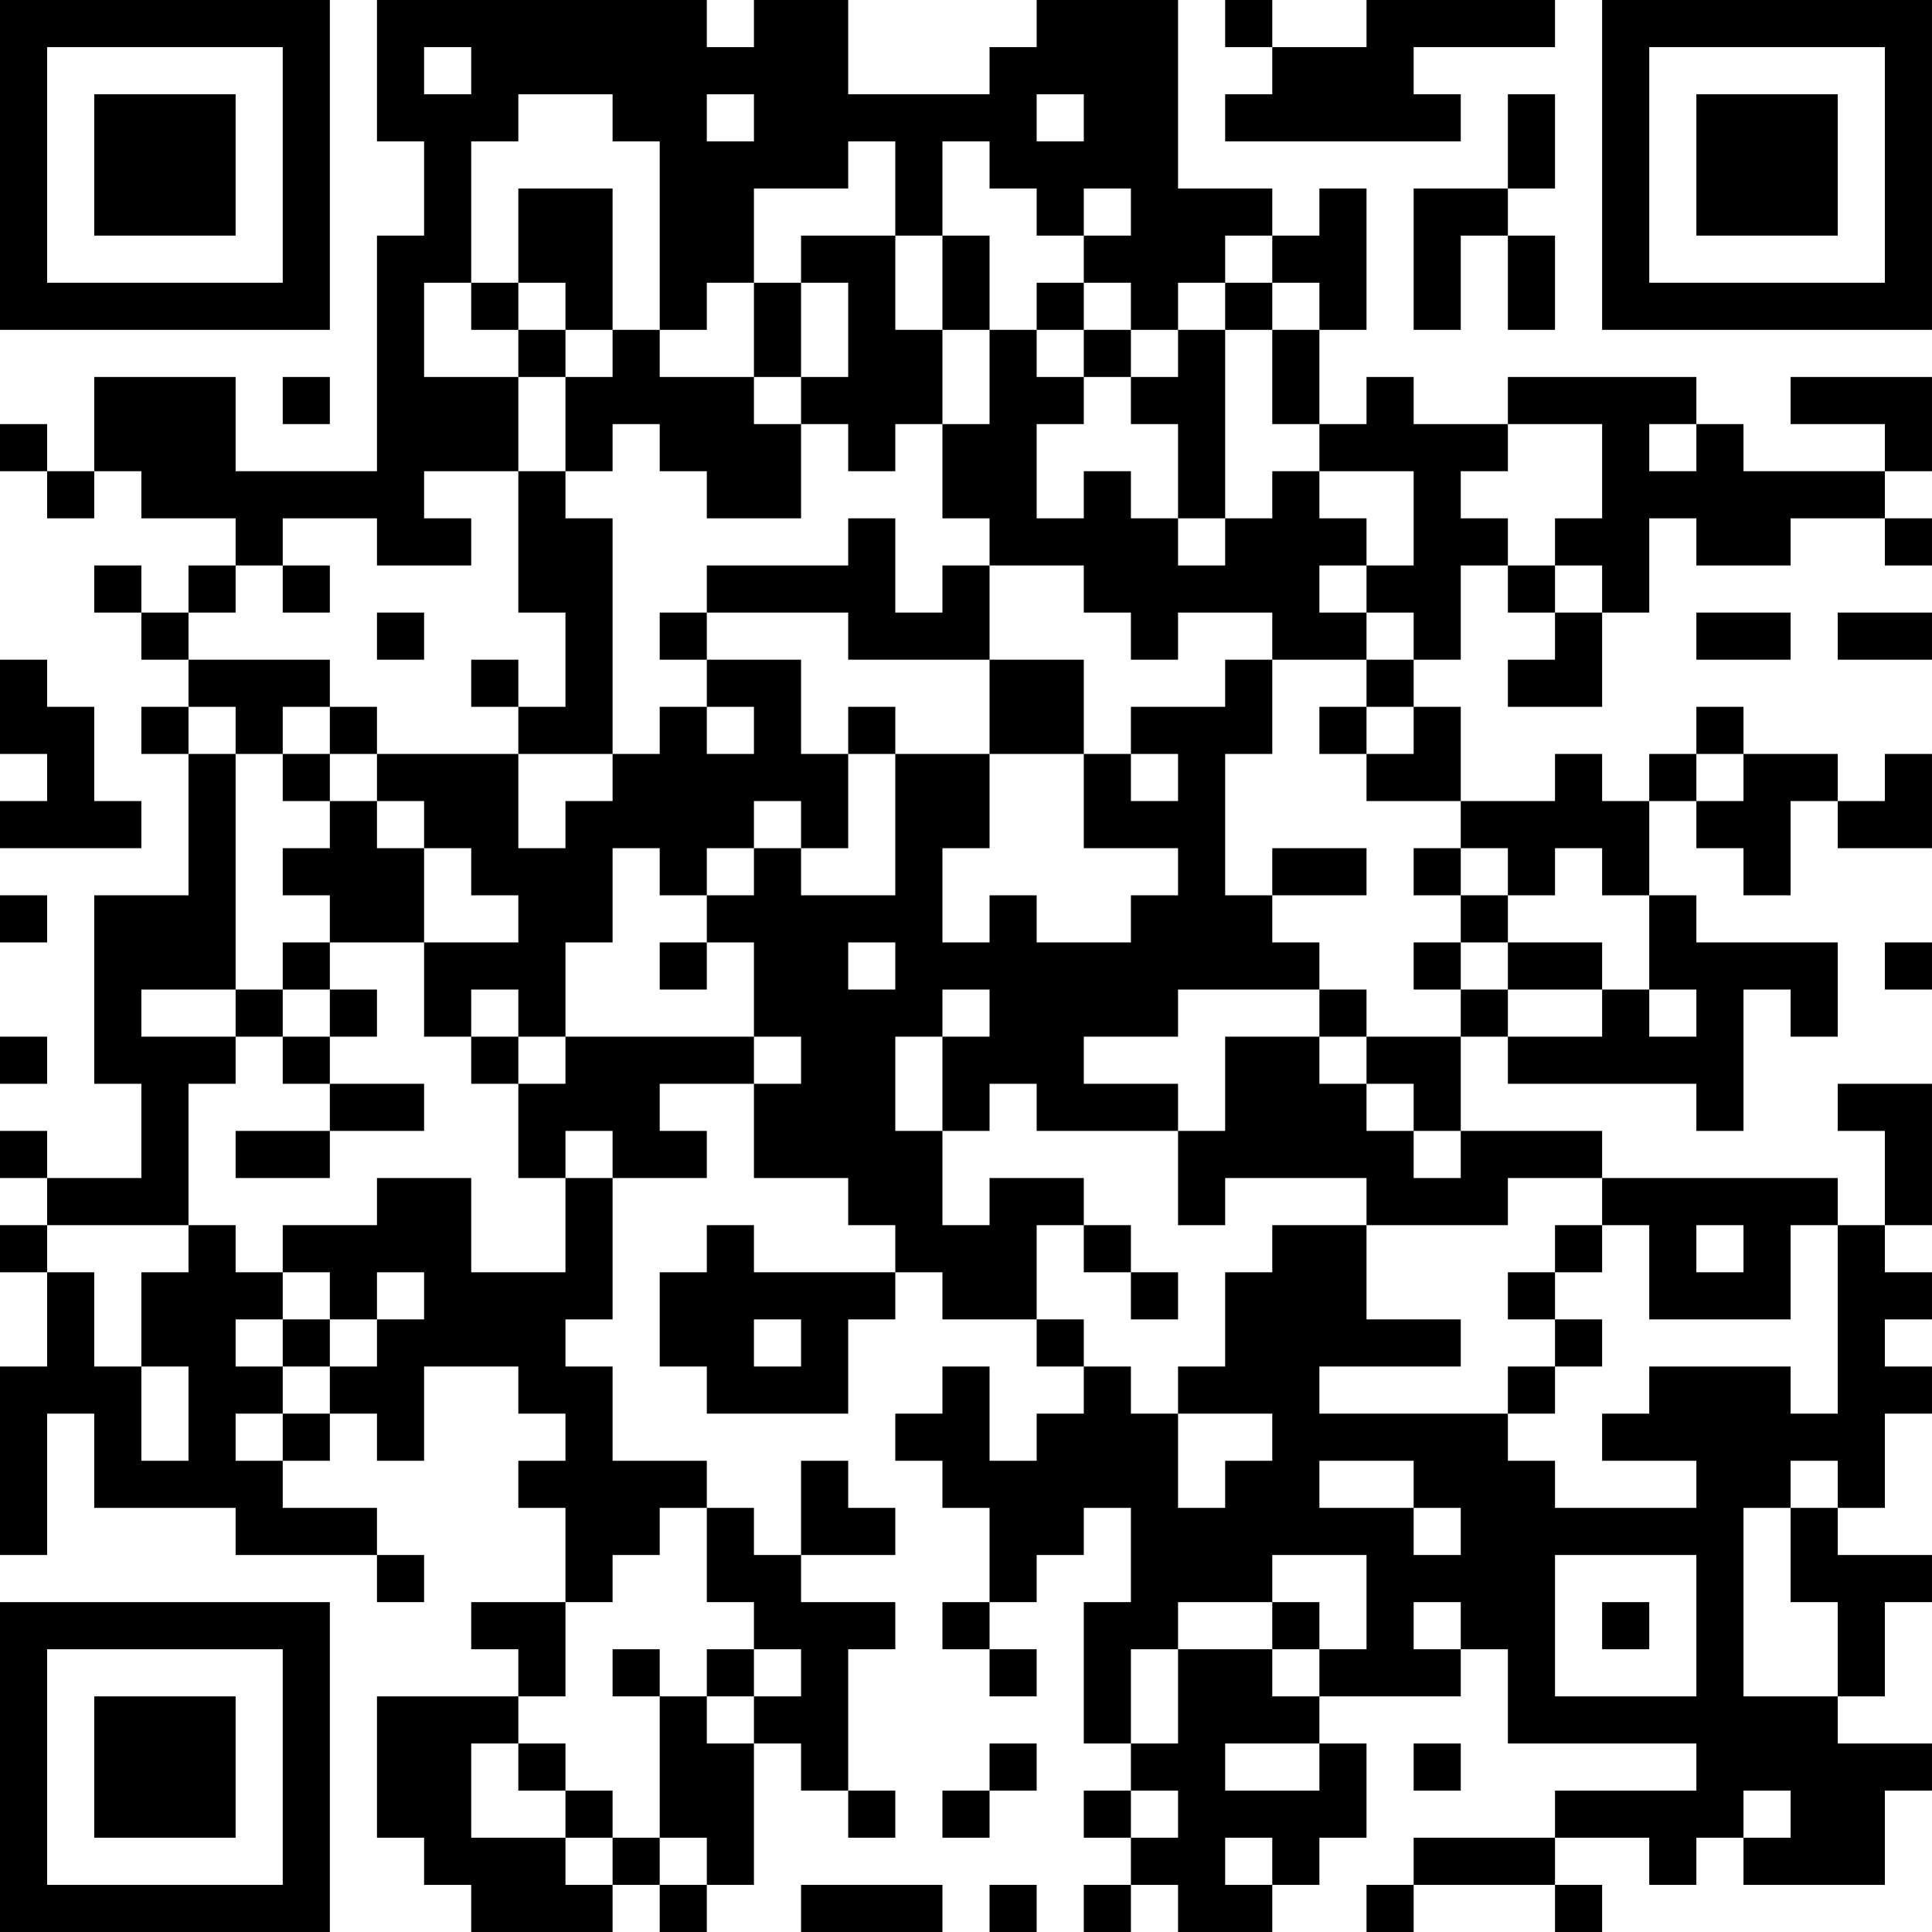 <?xml version="1.0" encoding="UTF-8"?>
<svg xmlns="http://www.w3.org/2000/svg" version="1.1" width="200" height="200" viewBox="0 0 200 200"><rect x="0" y="0" width="200" height="200" fill="#ffffff"/><g transform="scale(4.878)"><g transform="translate(0,0)"><path fill-rule="evenodd" d="M8 0L8 3L9 3L9 5L8 5L8 10L5 10L5 8L2 8L2 10L1 10L1 9L0 9L0 10L1 10L1 11L2 11L2 10L3 10L3 11L5 11L5 12L4 12L4 13L3 13L3 12L2 12L2 13L3 13L3 14L4 14L4 15L3 15L3 16L4 16L4 19L2 19L2 23L3 23L3 25L1 25L1 24L0 24L0 25L1 25L1 26L0 26L0 27L1 27L1 29L0 29L0 33L1 33L1 30L2 30L2 32L5 32L5 33L8 33L8 34L9 34L9 33L8 33L8 32L6 32L6 31L7 31L7 30L8 30L8 31L9 31L9 29L11 29L11 30L12 30L12 31L11 31L11 32L12 32L12 34L10 34L10 35L11 35L11 36L8 36L8 39L9 39L9 40L10 40L10 41L13 41L13 40L14 40L14 41L15 41L15 40L16 40L16 37L17 37L17 38L18 38L18 39L19 39L19 38L18 38L18 35L19 35L19 34L17 34L17 33L19 33L19 32L18 32L18 31L17 31L17 33L16 33L16 32L15 32L15 31L13 31L13 29L12 29L12 28L13 28L13 25L15 25L15 24L14 24L14 23L16 23L16 25L18 25L18 26L19 26L19 27L16 27L16 26L15 26L15 27L14 27L14 29L15 29L15 30L18 30L18 28L19 28L19 27L20 27L20 28L22 28L22 29L23 29L23 30L22 30L22 31L21 31L21 29L20 29L20 30L19 30L19 31L20 31L20 32L21 32L21 34L20 34L20 35L21 35L21 36L22 36L22 35L21 35L21 34L22 34L22 33L23 33L23 32L24 32L24 34L23 34L23 37L24 37L24 38L23 38L23 39L24 39L24 40L23 40L23 41L24 41L24 40L25 40L25 41L27 41L27 40L28 40L28 39L29 39L29 37L28 37L28 36L31 36L31 35L32 35L32 37L36 37L36 38L33 38L33 39L30 39L30 40L29 40L29 41L30 41L30 40L33 40L33 41L34 41L34 40L33 40L33 39L35 39L35 40L36 40L36 39L37 39L37 40L40 40L40 38L41 38L41 37L39 37L39 36L40 36L40 34L41 34L41 33L39 33L39 32L40 32L40 30L41 30L41 29L40 29L40 28L41 28L41 27L40 27L40 26L41 26L41 23L39 23L39 24L40 24L40 26L39 26L39 25L34 25L34 24L31 24L31 22L32 22L32 23L36 23L36 24L37 24L37 21L38 21L38 22L39 22L39 20L36 20L36 19L35 19L35 17L36 17L36 18L37 18L37 19L38 19L38 17L39 17L39 18L41 18L41 16L40 16L40 17L39 17L39 16L37 16L37 15L36 15L36 16L35 16L35 17L34 17L34 16L33 16L33 17L31 17L31 15L30 15L30 14L31 14L31 12L32 12L32 13L33 13L33 14L32 14L32 15L34 15L34 13L35 13L35 11L36 11L36 12L38 12L38 11L40 11L40 12L41 12L41 11L40 11L40 10L41 10L41 8L38 8L38 9L40 9L40 10L37 10L37 9L36 9L36 8L32 8L32 9L30 9L30 8L29 8L29 9L28 9L28 7L29 7L29 4L28 4L28 5L27 5L27 4L25 4L25 0L22 0L22 1L21 1L21 2L18 2L18 0L16 0L16 1L15 1L15 0ZM26 0L26 1L27 1L27 2L26 2L26 3L31 3L31 2L30 2L30 1L33 1L33 0L29 0L29 1L27 1L27 0ZM9 1L9 2L10 2L10 1ZM11 2L11 3L10 3L10 6L9 6L9 8L11 8L11 10L9 10L9 11L10 11L10 12L8 12L8 11L6 11L6 12L5 12L5 13L4 13L4 14L7 14L7 15L6 15L6 16L5 16L5 15L4 15L4 16L5 16L5 21L3 21L3 22L5 22L5 23L4 23L4 26L1 26L1 27L2 27L2 29L3 29L3 31L4 31L4 29L3 29L3 27L4 27L4 26L5 26L5 27L6 27L6 28L5 28L5 29L6 29L6 30L5 30L5 31L6 31L6 30L7 30L7 29L8 29L8 28L9 28L9 27L8 27L8 28L7 28L7 27L6 27L6 26L8 26L8 25L10 25L10 27L12 27L12 25L13 25L13 24L12 24L12 25L11 25L11 23L12 23L12 22L16 22L16 23L17 23L17 22L16 22L16 20L15 20L15 19L16 19L16 18L17 18L17 19L19 19L19 16L21 16L21 18L20 18L20 20L21 20L21 19L22 19L22 20L24 20L24 19L25 19L25 18L23 18L23 16L24 16L24 17L25 17L25 16L24 16L24 15L26 15L26 14L27 14L27 16L26 16L26 19L27 19L27 20L28 20L28 21L25 21L25 22L23 22L23 23L25 23L25 24L22 24L22 23L21 23L21 24L20 24L20 22L21 22L21 21L20 21L20 22L19 22L19 24L20 24L20 26L21 26L21 25L23 25L23 26L22 26L22 28L23 28L23 29L24 29L24 30L25 30L25 32L26 32L26 31L27 31L27 30L25 30L25 29L26 29L26 27L27 27L27 26L29 26L29 28L31 28L31 29L28 29L28 30L32 30L32 31L33 31L33 32L36 32L36 31L34 31L34 30L35 30L35 29L38 29L38 30L39 30L39 26L38 26L38 28L35 28L35 26L34 26L34 25L32 25L32 26L29 26L29 25L26 25L26 26L25 26L25 24L26 24L26 22L28 22L28 23L29 23L29 24L30 24L30 25L31 25L31 24L30 24L30 23L29 23L29 22L31 22L31 21L32 21L32 22L34 22L34 21L35 21L35 22L36 22L36 21L35 21L35 19L34 19L34 18L33 18L33 19L32 19L32 18L31 18L31 17L29 17L29 16L30 16L30 15L29 15L29 14L30 14L30 13L29 13L29 12L30 12L30 10L28 10L28 9L27 9L27 7L28 7L28 6L27 6L27 5L26 5L26 6L25 6L25 7L24 7L24 6L23 6L23 5L24 5L24 4L23 4L23 5L22 5L22 4L21 4L21 3L20 3L20 5L19 5L19 3L18 3L18 4L16 4L16 6L15 6L15 7L14 7L14 3L13 3L13 2ZM15 2L15 3L16 3L16 2ZM22 2L22 3L23 3L23 2ZM32 2L32 4L30 4L30 7L31 7L31 5L32 5L32 7L33 7L33 5L32 5L32 4L33 4L33 2ZM11 4L11 6L10 6L10 7L11 7L11 8L12 8L12 10L11 10L11 13L12 13L12 15L11 15L11 14L10 14L10 15L11 15L11 16L8 16L8 15L7 15L7 16L6 16L6 17L7 17L7 18L6 18L6 19L7 19L7 20L6 20L6 21L5 21L5 22L6 22L6 23L7 23L7 24L5 24L5 25L7 25L7 24L9 24L9 23L7 23L7 22L8 22L8 21L7 21L7 20L9 20L9 22L10 22L10 23L11 23L11 22L12 22L12 20L13 20L13 18L14 18L14 19L15 19L15 18L16 18L16 17L17 17L17 18L18 18L18 16L19 16L19 15L18 15L18 16L17 16L17 14L15 14L15 13L18 13L18 14L21 14L21 16L23 16L23 14L21 14L21 12L23 12L23 13L24 13L24 14L25 14L25 13L27 13L27 14L29 14L29 13L28 13L28 12L29 12L29 11L28 11L28 10L27 10L27 11L26 11L26 7L27 7L27 6L26 6L26 7L25 7L25 8L24 8L24 7L23 7L23 6L22 6L22 7L21 7L21 5L20 5L20 7L19 7L19 5L17 5L17 6L16 6L16 8L14 8L14 7L13 7L13 4ZM11 6L11 7L12 7L12 8L13 8L13 7L12 7L12 6ZM17 6L17 8L16 8L16 9L17 9L17 11L15 11L15 10L14 10L14 9L13 9L13 10L12 10L12 11L13 11L13 16L11 16L11 18L12 18L12 17L13 17L13 16L14 16L14 15L15 15L15 16L16 16L16 15L15 15L15 14L14 14L14 13L15 13L15 12L18 12L18 11L19 11L19 13L20 13L20 12L21 12L21 11L20 11L20 9L21 9L21 7L20 7L20 9L19 9L19 10L18 10L18 9L17 9L17 8L18 8L18 6ZM22 7L22 8L23 8L23 9L22 9L22 11L23 11L23 10L24 10L24 11L25 11L25 12L26 12L26 11L25 11L25 9L24 9L24 8L23 8L23 7ZM6 8L6 9L7 9L7 8ZM32 9L32 10L31 10L31 11L32 11L32 12L33 12L33 13L34 13L34 12L33 12L33 11L34 11L34 9ZM35 9L35 10L36 10L36 9ZM6 12L6 13L7 13L7 12ZM8 13L8 14L9 14L9 13ZM36 13L36 14L38 14L38 13ZM39 13L39 14L41 14L41 13ZM0 14L0 16L1 16L1 17L0 17L0 18L3 18L3 17L2 17L2 15L1 15L1 14ZM28 15L28 16L29 16L29 15ZM7 16L7 17L8 17L8 18L9 18L9 20L11 20L11 19L10 19L10 18L9 18L9 17L8 17L8 16ZM36 16L36 17L37 17L37 16ZM27 18L27 19L29 19L29 18ZM30 18L30 19L31 19L31 20L30 20L30 21L31 21L31 20L32 20L32 21L34 21L34 20L32 20L32 19L31 19L31 18ZM0 19L0 20L1 20L1 19ZM14 20L14 21L15 21L15 20ZM18 20L18 21L19 21L19 20ZM40 20L40 21L41 21L41 20ZM6 21L6 22L7 22L7 21ZM10 21L10 22L11 22L11 21ZM28 21L28 22L29 22L29 21ZM0 22L0 23L1 23L1 22ZM23 26L23 27L24 27L24 28L25 28L25 27L24 27L24 26ZM33 26L33 27L32 27L32 28L33 28L33 29L32 29L32 30L33 30L33 29L34 29L34 28L33 28L33 27L34 27L34 26ZM36 26L36 27L37 27L37 26ZM6 28L6 29L7 29L7 28ZM16 28L16 29L17 29L17 28ZM28 31L28 32L30 32L30 33L31 33L31 32L30 32L30 31ZM38 31L38 32L37 32L37 36L39 36L39 34L38 34L38 32L39 32L39 31ZM14 32L14 33L13 33L13 34L12 34L12 36L11 36L11 37L10 37L10 39L12 39L12 40L13 40L13 39L14 39L14 40L15 40L15 39L14 39L14 36L15 36L15 37L16 37L16 36L17 36L17 35L16 35L16 34L15 34L15 32ZM27 33L27 34L25 34L25 35L24 35L24 37L25 37L25 35L27 35L27 36L28 36L28 35L29 35L29 33ZM33 33L33 36L36 36L36 33ZM27 34L27 35L28 35L28 34ZM30 34L30 35L31 35L31 34ZM34 34L34 35L35 35L35 34ZM13 35L13 36L14 36L14 35ZM15 35L15 36L16 36L16 35ZM11 37L11 38L12 38L12 39L13 39L13 38L12 38L12 37ZM21 37L21 38L20 38L20 39L21 39L21 38L22 38L22 37ZM26 37L26 38L28 38L28 37ZM30 37L30 38L31 38L31 37ZM24 38L24 39L25 39L25 38ZM37 38L37 39L38 39L38 38ZM26 39L26 40L27 40L27 39ZM17 40L17 41L20 41L20 40ZM21 40L21 41L22 41L22 40ZM0 0L0 7L7 7L7 0ZM1 1L1 6L6 6L6 1ZM2 2L2 5L5 5L5 2ZM34 0L34 7L41 7L41 0ZM35 1L35 6L40 6L40 1ZM36 2L36 5L39 5L39 2ZM0 34L0 41L7 41L7 34ZM1 35L1 40L6 40L6 35ZM2 36L2 39L5 39L5 36Z" fill="#000000"/></g></g></svg>
